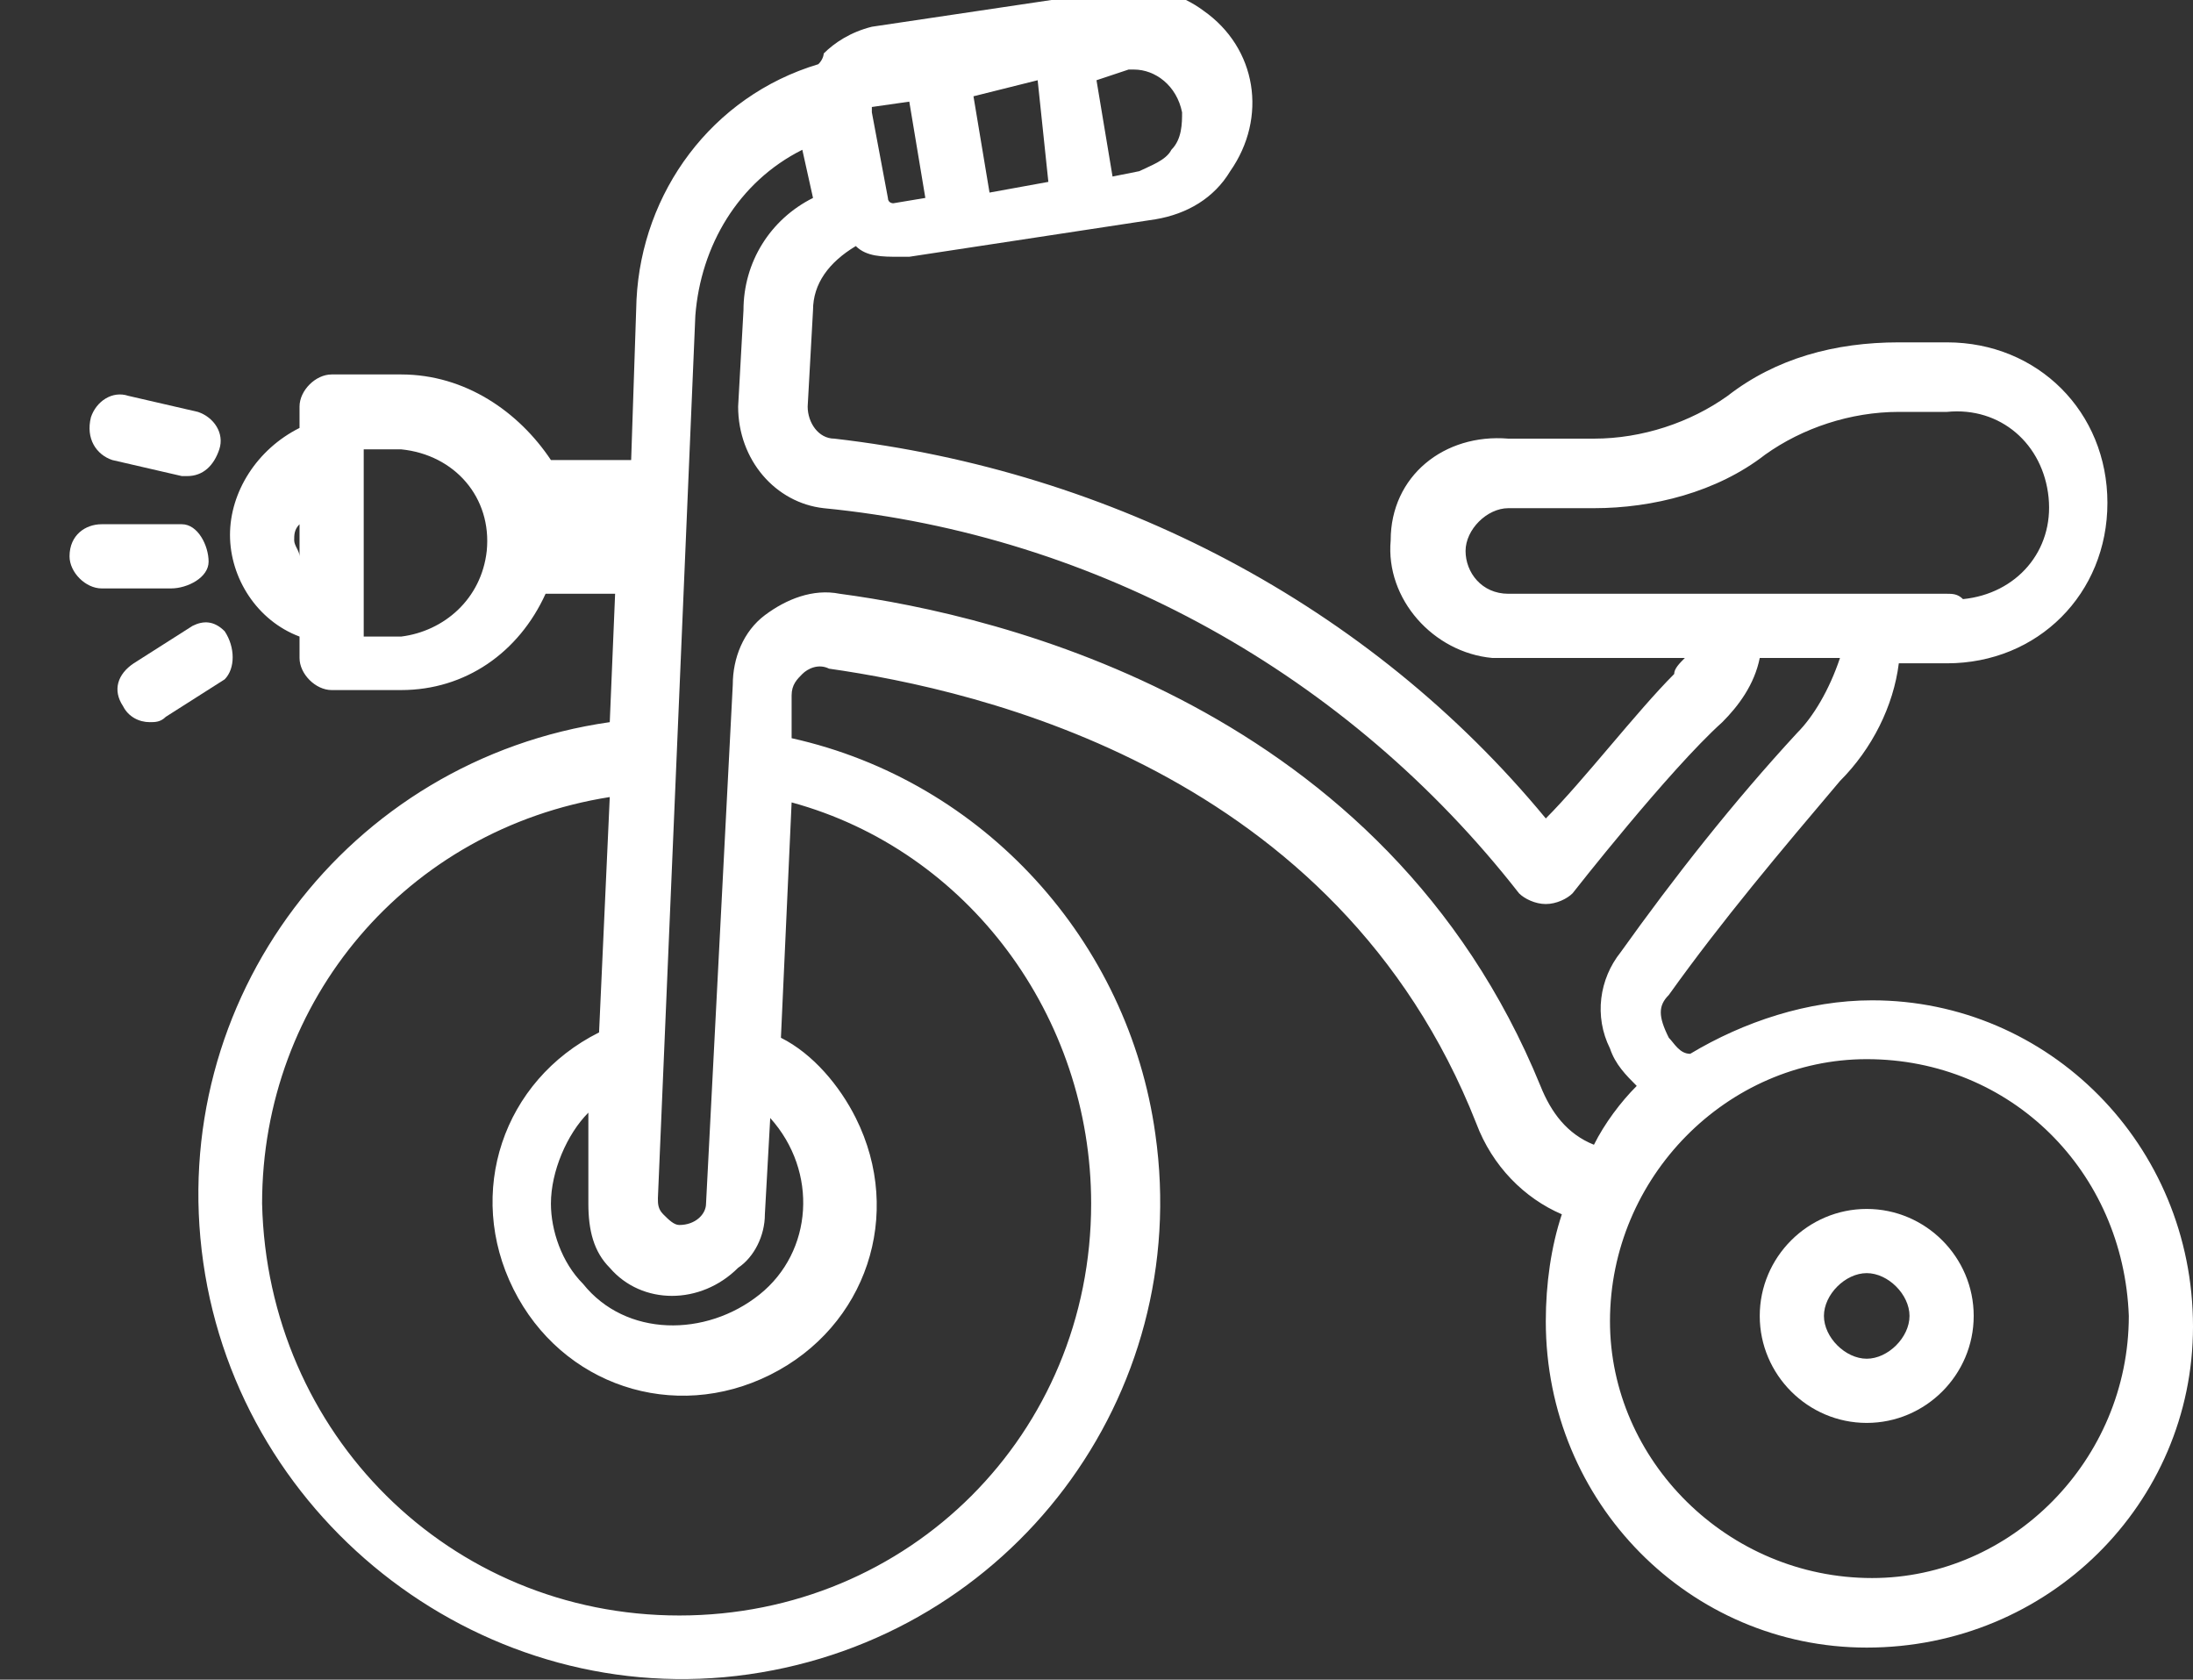 <?xml version="1.0" encoding="utf-8"?>
<!-- Generator: Adobe Illustrator 23.0.6, SVG Export Plug-In . SVG Version: 6.00 Build 0)  -->
<svg version="1.1" id="_ÎÓÈ_1" xmlns="http://www.w3.org/2000/svg" xmlns:xlink="http://www.w3.org/1999/xlink" x="0px" y="0px"
	 viewBox="0 0 41 31.4" style="enable-background:new 0 0 41 31.4;" xml:space="preserve">
<rect x="0" y="0" width="41" height="31.4" fill="#333333" stroke="none"/>
<style type="text/css">
	.st0{fill:#FFFFFF;}
</style>
<title>toddler-icon</title>
<path class="st0" d="M34.9,26.6c1.1,0,2-0.9,2-2s-0.9-2-2-2s-2,0.9-2,2S33.8,26.6,34.9,26.6z M34.9,23.8c0.4,0,0.8,0.4,0.8,0.8
	s-0.4,0.8-0.8,0.8s-0.8-0.4-0.8-0.8S34.5,23.8,34.9,23.8L34.9,23.8z"/>
<path class="st0" d="M36.4,6.4h-0.9c-1.2,0-2.3,0.3-3.2,1c-0.7,0.5-1.6,0.8-2.5,0.8h-1.6C27,8.1,26,8.9,26,10.1
	c-0.1,1.1,0.8,2.1,1.9,2.2c0.1,0,0.2,0,0.3,0h3.3c-0.1,0.1-0.2,0.2-0.2,0.3c-0.7,0.7-1.7,2-2.4,2.7c-3.3-4-8.1-6.5-13.3-7.1
	c-0.3,0-0.5-0.3-0.5-0.6l0.1-1.8c0-0.5,0.3-0.9,0.8-1.2c0.2,0.2,0.5,0.2,0.8,0.2h0.2l4.6-0.7c0.6-0.1,1.1-0.4,1.4-0.9
	c0.7-1,0.5-2.3-0.5-3c-0.4-0.3-1-0.5-1.5-0.4l-4.7,0.7c-0.4,0.1-0.7,0.3-0.9,0.5c0,0,0,0.1-0.1,0.2c-2,0.6-3.3,2.4-3.4,4.4l-0.1,3
	h-1.5C9.7,7.7,8.7,7,7.5,7H6.2C5.9,7,5.6,7.3,5.6,7.6c0,0,0,0,0,0v0.4C4.8,8.4,4.3,9.2,4.3,10c0,0.8,0.5,1.6,1.3,1.9v0.4
	c0,0.3,0.3,0.6,0.6,0.6c0,0,0,0,0,0h1.3c1.2,0,2.2-0.7,2.7-1.8h1.3l-0.1,2.4c-4.9,0.7-8.3,5.2-7.6,10.1S9.1,32,14,31.3
	c4.9-0.7,8.3-5.2,7.6-10.1c-0.5-3.6-3.2-6.6-6.8-7.4V13c0-0.2,0.1-0.3,0.2-0.4c0.1-0.1,0.3-0.2,0.5-0.1c2.8,0.4,9.5,1.9,12.1,8.5
	c0.3,0.8,0.9,1.4,1.6,1.7c-0.2,0.6-0.3,1.3-0.3,2c0,3.4,2.7,6.1,6,6.1c3.4,0,6.1-2.7,6.1-6c0-3.4-2.7-6.1-6-6.1
	c-1.2,0-2.4,0.4-3.4,1c-0.2,0-0.3-0.2-0.4-0.3C31,19,31,18.8,31.2,18.6c1-1.4,2.1-2.7,3.2-4c0.6-0.6,1-1.4,1.1-2.2h0.9
	c1.7,0,3-1.3,3-3S38.1,6.4,36.4,6.4z M19.4,1.5l0.2,1.9l-1.1,0.2l-0.3-1.8L19.4,1.5z M21.1,1.3h0.1c0.4,0,0.8,0.3,0.9,0.8
	c0,0.2,0,0.5-0.2,0.7c-0.1,0.2-0.4,0.3-0.6,0.4l-0.5,0.1l-0.3-1.8L21.1,1.3z M16.3,2C16.3,2,16.4,2,16.3,2l0.7-0.1l0.3,1.8l-0.6,0.1
	l0,0c0,0-0.1,0-0.1-0.1l-0.3-1.6C16.3,2.1,16.3,2,16.3,2L16.3,2z M6.8,8.4h0.7c1,0.1,1.7,0.9,1.6,1.9c-0.1,0.9-0.8,1.5-1.6,1.6H6.8
	V8.4z M5.6,9.8v0.6c0-0.1-0.1-0.2-0.1-0.3C5.5,10,5.5,9.9,5.6,9.8L5.6,9.8z M14.3,22.7l0.1-1.8c0.9,1,0.8,2.5-0.2,3.3
	S11.7,25,10.9,24c-0.4-0.4-0.6-1-0.6-1.5c0-0.6,0.3-1.3,0.7-1.7L11,22.5c0,0.5,0.1,0.9,0.4,1.2c0.6,0.7,1.7,0.7,2.4,0
	C14.1,23.5,14.3,23.1,14.3,22.7L14.3,22.7z M20.4,22.5c0,4.3-3.4,7.7-7.7,7.7S5,26.8,4.9,22.5c0-3.8,2.7-7,6.5-7.6l-0.2,4.4
	c-1.8,0.9-2.5,3-1.6,4.8c0.9,1.8,3,2.5,4.8,1.6c1.8-0.9,2.5-3,1.6-4.8c-0.3-0.6-0.8-1.2-1.4-1.5l0.2-4.4
	C18.1,15.9,20.4,19,20.4,22.5L20.4,22.5z M39.8,24.6c0,2.7-2.2,4.9-4.8,4.9c-2.7,0-4.9-2.2-4.9-4.8c0-2.7,2.2-4.9,4.8-4.9
	c0,0,0,0,0,0C37.6,19.8,39.7,21.9,39.8,24.6L39.8,24.6z M33.6,13.7c-1.2,1.3-2.3,2.7-3.3,4.1c-0.4,0.5-0.5,1.2-0.2,1.8
	c0.1,0.3,0.3,0.5,0.5,0.7c-0.3,0.3-0.6,0.7-0.8,1.1c-0.5-0.2-0.8-0.6-1-1.1c-2.9-7.1-10.1-8.8-13.1-9.2c-0.5-0.1-1,0.1-1.4,0.4
	c-0.4,0.3-0.6,0.8-0.6,1.3l-0.5,9.7c0,0.2-0.2,0.4-0.5,0.4c-0.1,0-0.2-0.1-0.3-0.2c-0.1-0.1-0.1-0.2-0.1-0.3L13,5.9
	c0.1-1.3,0.8-2.5,2-3.1l0.2,0.9c-0.8,0.4-1.3,1.2-1.3,2.1l-0.1,1.8c0,1,0.7,1.8,1.6,1.9c5.1,0.5,9.8,3.1,13,7.2
	c0.1,0.1,0.3,0.2,0.5,0.2c0.2,0,0.4-0.1,0.5-0.2c0,0,1.8-2.3,2.8-3.2c0.3-0.3,0.6-0.7,0.7-1.2h1.5C34.2,12.9,33.9,13.4,33.6,13.7z
	 M36.4,11.1h-8.2c-0.5,0-0.8-0.4-0.8-0.8s0.4-0.8,0.8-0.8h1.6c1.1,0,2.3-0.3,3.2-1c0.7-0.5,1.6-0.8,2.5-0.8h0.9
	c1-0.1,1.8,0.6,1.9,1.6c0.1,1-0.6,1.8-1.6,1.9C36.6,11.1,36.5,11.1,36.4,11.1z"/>
<path class="st0" d="M3.4,8.9h0.1c0.3,0,0.5-0.2,0.6-0.5C4.2,8.1,4,7.8,3.7,7.7c0,0,0,0,0,0L2.4,7.4C2.1,7.3,1.8,7.5,1.7,7.8
	C1.6,8.2,1.8,8.5,2.1,8.6l0,0L3.4,8.9z"/>
<path class="st0" d="M1.3,10.4c0,0.3,0.3,0.6,0.6,0.6h1.3c0.3,0,0.7-0.2,0.7-0.5S3.7,9.8,3.4,9.8c-0.1,0-0.1,0-0.2,0H1.9
	C1.6,9.8,1.3,10,1.3,10.4z"/>
<path class="st0" d="M2.8,13.5c0.1,0,0.2,0,0.3-0.1l1.1-0.7c0.2-0.2,0.2-0.6,0-0.9c-0.2-0.2-0.4-0.2-0.6-0.1l-1.1,0.7
	c-0.3,0.2-0.4,0.5-0.2,0.8c0,0,0,0,0,0C2.4,13.4,2.6,13.5,2.8,13.5z"/>
</svg>
